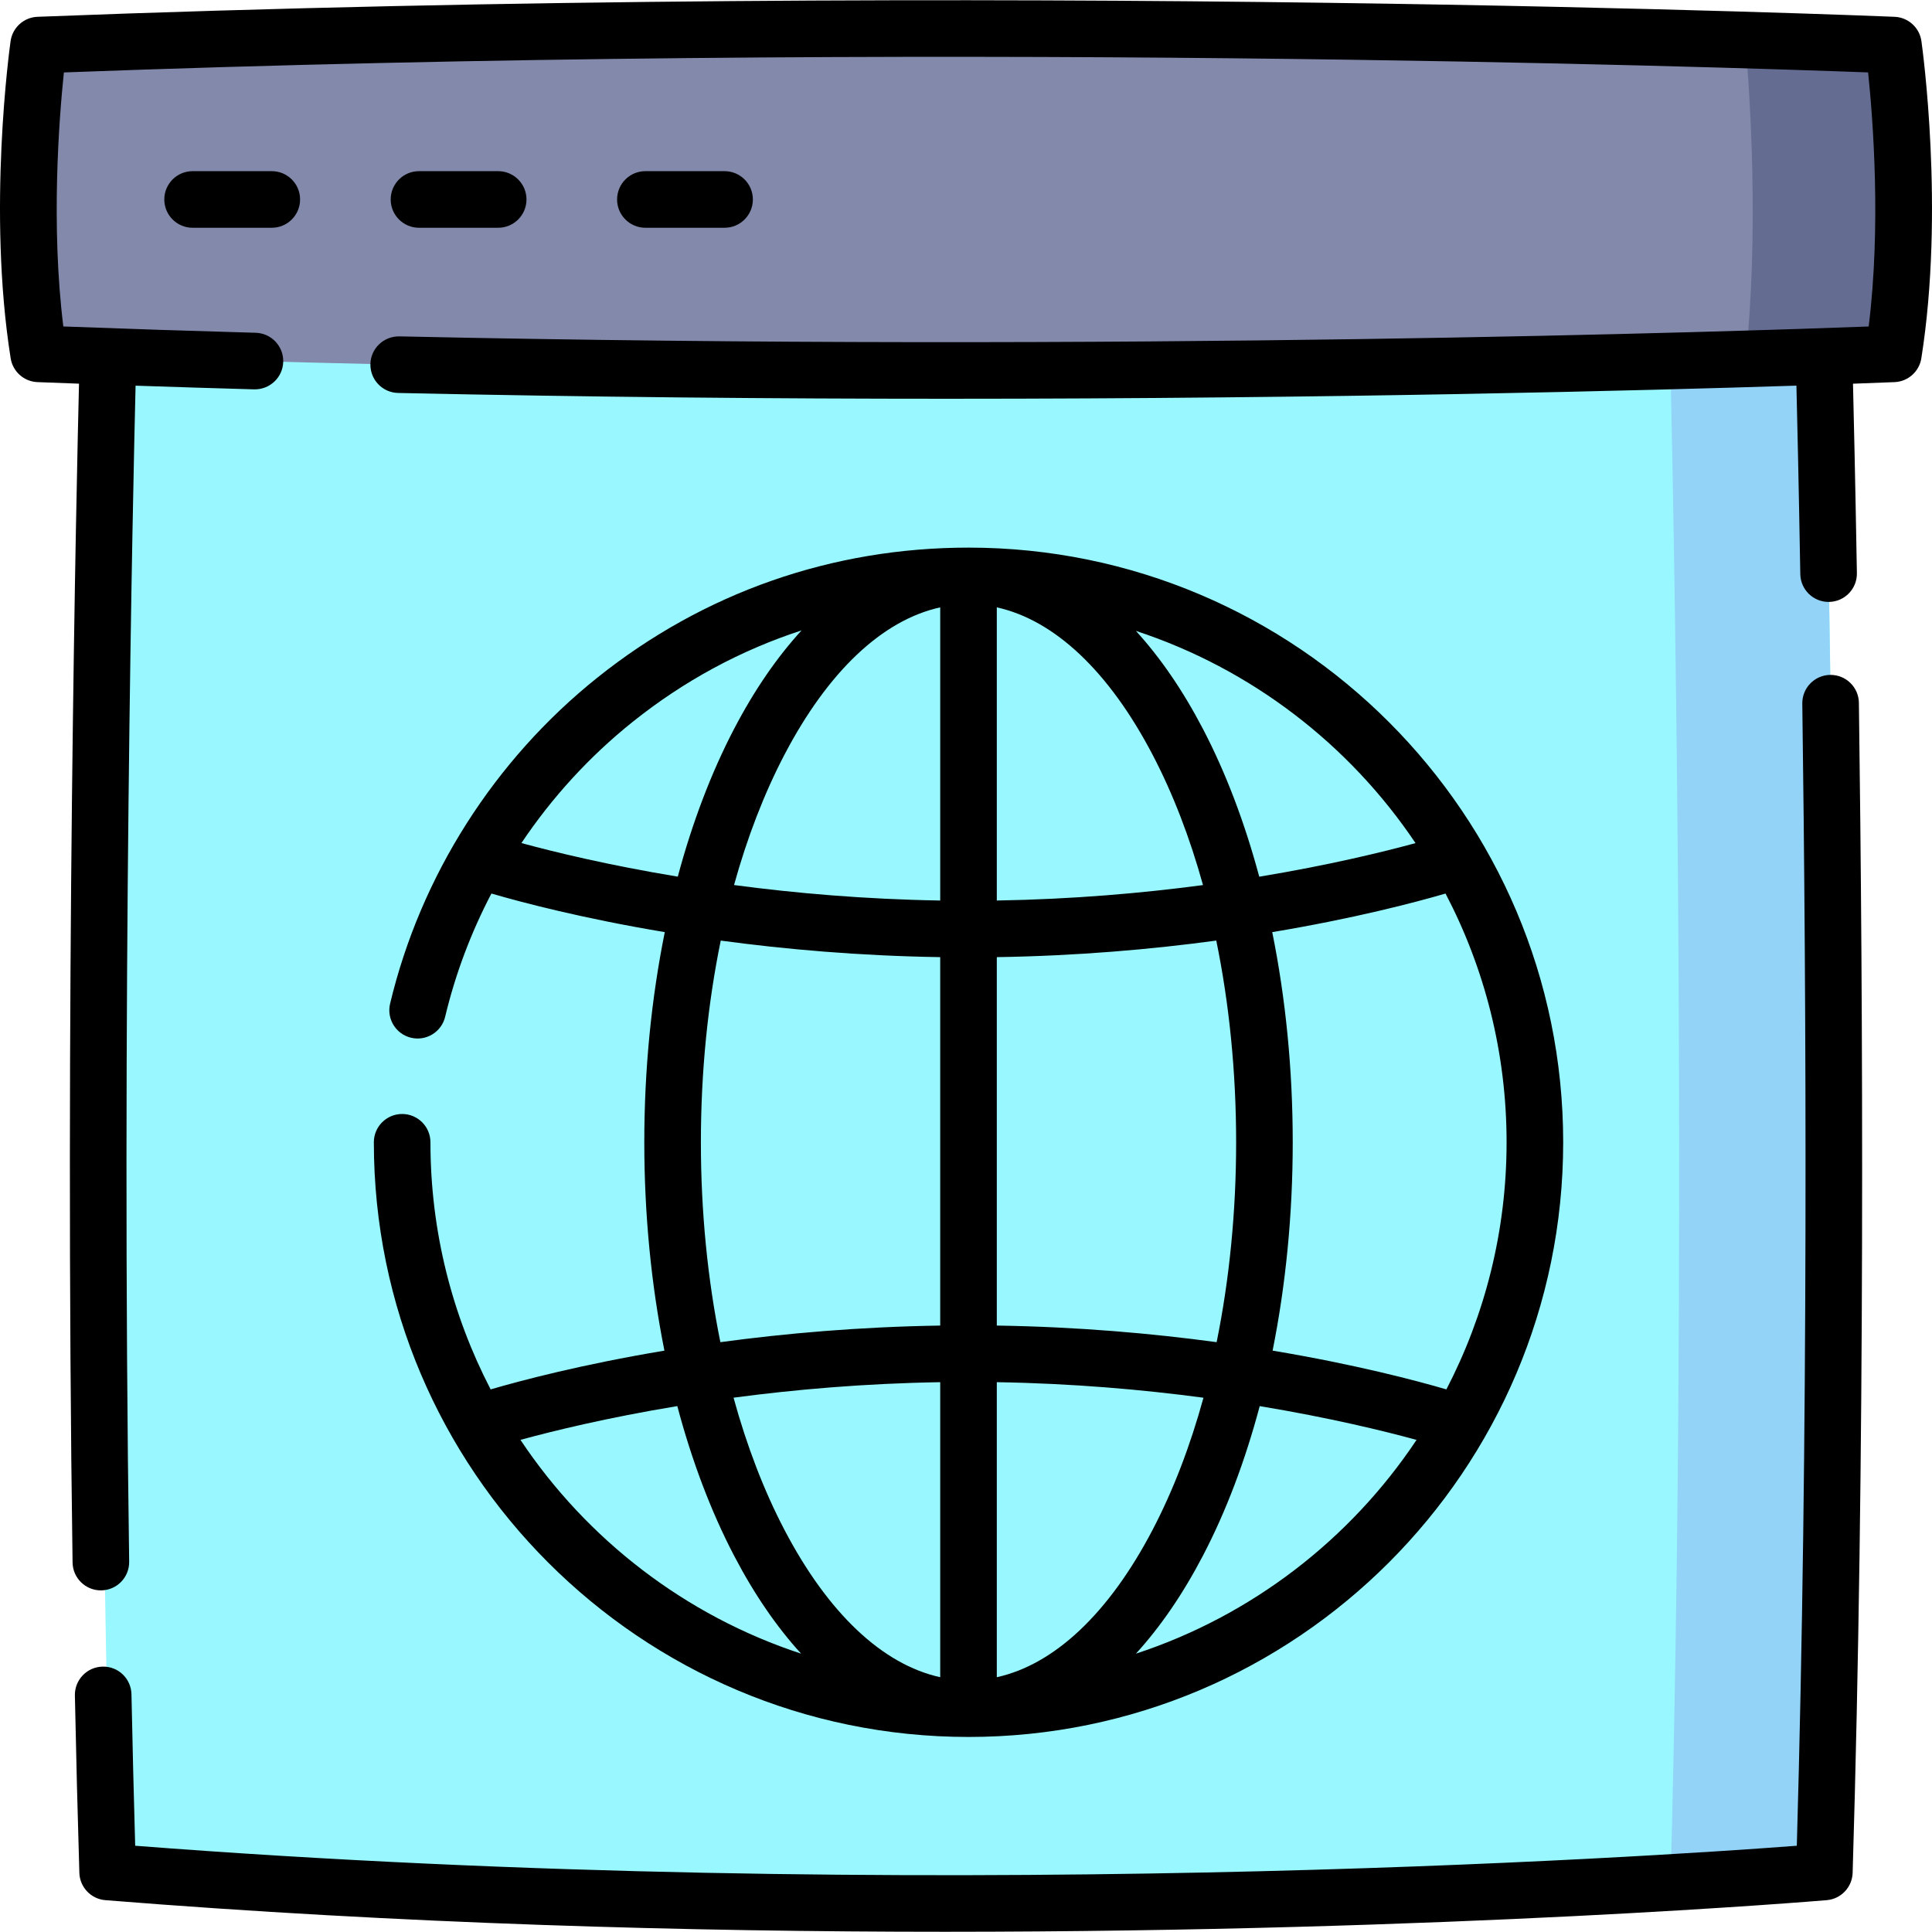 <svg id="Layer_1" enable-background="new 0 0 512.032 512.032" height="512" viewBox="0 0 512.032 512.032" width="512" xmlns="http://www.w3.org/2000/svg"><g><g><path d="m483.516 496.061s-14.739 1.278-40.683 2.848c-74.032 4.469-239.259 11.252-413.327-2.848-5.638-188.501 0-400.504 0-400.504h454.011c-.001 0 5.637 212.002-.001 400.504z" fill="#99f8ff"/><path d="m483.511 98.186s5.65 210.639 0 397.929c0 0-14.77 1.27-40.77 2.83 4.41-164.839 1.29-341.429 0-400.759z" fill="#92d3f7"/><path d="m501.801 93.776s-14.09.59-39.14 1.35c-77.23 2.32-258.619 6.15-452.429-1.35-6.1-38.52 0-81.83 0-81.83 193.689-7.5 374.979-3.68 452.289-1.36 25.14.76 39.28 1.36 39.28 1.36s6.11 43.31 0 81.83z" fill="#8389aa"/><path d="m501.801 93.776s-14.09.59-39.14 1.35c3.53-34.05 1.18-69.56-.14-84.54 25.14.76 39.28 1.36 39.28 1.36s6.11 43.31 0 81.83z" fill="#646d91"/></g><g><path d="m485.161 178.866c-.034 0-.069 0-.104.001-4.143.056-7.454 3.459-7.397 7.601 1.066 78.491 1.661 194.032-1.456 302.705-38.049 2.882-233.275 16.019-440.376-.001-.371-12.934-.701-26.4-.983-40.129-.086-4.142-3.489-7.454-7.653-7.344-4.141.085-7.429 3.511-7.344 7.652.333 16.173.731 31.984 1.185 46.994.115 3.82 3.086 6.943 6.896 7.249 78.22 6.284 154.963 8.378 222.556 8.378 134.162-.001 232.2-8.255 233.663-8.381 3.792-.327 6.737-3.442 6.853-7.246 3.347-110.877 2.749-229.822 1.658-310.081-.057-4.107-3.403-7.398-7.498-7.398z"/><path d="m509.227 10.899c-.505-3.582-3.495-6.294-7.109-6.446-2.353-.1-238.147-9.833-492.177-.001-3.625.14-6.63 2.854-7.136 6.447-.256 1.813-6.194 44.88.019 84.054.561 3.535 3.541 6.181 7.117 6.319 3.639.141 7.317.276 10.997.411-.598 24.365-3.821 166.061-1.705 312.417.059 4.104 3.405 7.392 7.497 7.392.037 0 .074 0 .111-.001 4.142-.06 7.451-3.466 7.391-7.607-2.108-145.797 1.092-286.972 1.699-311.671 10.401.352 20.897.68 31.421.977 4.14.094 7.592-3.145 7.708-7.285s-3.145-7.592-7.286-7.709c-17.171-.484-34.294-1.046-50.992-1.673-3.328-26.836-1.125-55.118.15-67.326 227.681-8.531 439.172-1.463 478.167-.005 1.274 12.205 3.479 40.494.149 67.337-33.535 1.258-197.857 6.801-389.418 2.619-4.136-.062-7.571 3.193-7.662 7.334-.09 4.142 3.193 7.572 7.334 7.662 51.045 1.113 100.138 1.538 145.38 1.538 102.615 0 185.28-2.186 225.219-3.48.182 7.369.596 25.076 1.028 49.953.071 4.098 3.415 7.37 7.496 7.37.044 0 .089 0 .133-.001 4.142-.072 7.44-3.487 7.369-7.629-.435-25.074-.853-42.89-1.034-50.204 6.954-.25 10.77-.408 11.024-.419 3.565-.15 6.531-2.793 7.09-6.318 6.214-39.175.276-82.242.02-84.055z"/><path d="m72.032 45.362h-20.987c-4.142 0-7.5 3.357-7.5 7.5s3.358 7.5 7.5 7.5h20.987c4.142 0 7.5-3.357 7.5-7.5s-3.358-7.5-7.5-7.5z"/><path d="m132.032 60.362c4.142 0 7.5-3.357 7.5-7.5s-3.358-7.5-7.5-7.5h-20.987c-4.142 0-7.5 3.357-7.5 7.5s3.358 7.5 7.5 7.5z"/><path d="m192.032 60.362c4.142 0 7.5-3.357 7.5-7.5s-3.358-7.5-7.5-7.5h-20.987c-4.142 0-7.5 3.357-7.5 7.5s3.358 7.5 7.5 7.5z"/><path d="m114.078 302.736c0-4.143-3.358-7.5-7.5-7.5s-7.5 3.357-7.5 7.5c0 86.903 70.7 157.604 157.603 157.604s157.604-70.7 157.604-157.604c0-86.902-70.701-157.603-157.604-157.603-36.152 0-70.157 11.907-98.338 34.436-27.351 21.864-46.868 52.556-54.958 86.423-.962 4.028 1.523 8.074 5.552 9.037 4.028.961 8.075-1.523 9.038-5.553 2.716-11.372 6.861-22.347 12.262-32.668 8.143 2.372 24.172 6.596 45.947 10.232-3.551 17.564-5.429 36.363-5.429 55.696 0 19.157 1.844 37.791 5.332 55.217-21.905 3.662-37.987 7.918-46.054 10.275-10.188-19.623-15.955-41.896-15.955-65.492zm213.529 0c0 18.452-1.787 36.338-5.166 52.974-17.038-2.309-36.708-4.062-58.26-4.399v-97.645c21.512-.336 41.148-2.083 58.164-4.386 3.443 16.771 5.262 34.826 5.262 53.456zm-63.426 141.771v-78.192c20.103.332 38.611 1.964 54.771 4.12-3.499 12.743-8.008 24.529-13.462 34.968-11.578 22.156-26.025 35.739-41.309 39.104zm0-205.845v-77.696c15.284 3.365 29.733 16.947 41.309 39.105 5.388 10.312 9.858 21.934 13.339 34.498-16.119 2.143-34.581 3.763-54.648 4.093zm-15-77.696v77.696c-20.05-.332-38.515-1.956-54.644-4.103 3.481-12.561 7.95-24.18 13.336-34.488 11.576-22.157 26.024-35.74 41.308-39.105zm0 283.54c-15.284-3.365-29.731-16.948-41.308-39.104-5.455-10.441-9.965-22.231-13.464-34.977 16.148-2.151 34.653-3.779 54.772-4.11zm51.866-6.241c6.452-7.062 12.415-15.73 17.737-25.917 6.184-11.835 11.227-25.233 15.073-39.687 18.624 3.084 33.005 6.61 41.568 8.95-17.578 26.375-43.698 46.586-74.378 56.654zm82.283-70.037c-8.067-2.357-24.149-6.613-46.055-10.275 3.488-17.427 5.333-36.06 5.333-55.217 0-19.333-1.878-38.132-5.429-55.696 21.755-3.632 37.774-7.852 45.925-10.225 10.329 19.728 16.182 42.152 16.182 65.921-.001 23.596-5.768 45.869-15.956 65.492zm-8.179-144.782c-8.606 2.348-22.915 5.845-41.416 8.902-3.83-14.277-8.833-27.514-14.95-39.223-5.322-10.186-11.285-18.855-17.737-25.917 30.518 10.016 56.528 30.066 74.103 56.238zm-236.962-.013c8.102-12.09 18.048-22.977 29.52-32.148 13.581-10.857 28.659-18.986 44.73-24.213-6.5 7.086-12.505 15.801-17.861 26.052-6.116 11.706-11.118 24.939-14.948 39.211-18.506-3.059-32.831-6.556-41.441-8.902zm47.566 79.303c0-18.63 1.82-36.685 5.263-53.456 17.016 2.303 36.651 4.05 58.163 4.386v97.645c-21.552.337-41.222 2.09-58.26 4.399-3.379-16.636-5.166-34.522-5.166-52.974zm-6.253 69.914c3.846 14.458 8.891 27.86 15.076 39.698 5.322 10.186 11.285 18.855 17.737 25.916-30.682-10.069-56.803-30.281-74.38-56.658 8.556-2.343 22.93-5.871 41.567-8.956z"/></g></g></svg>